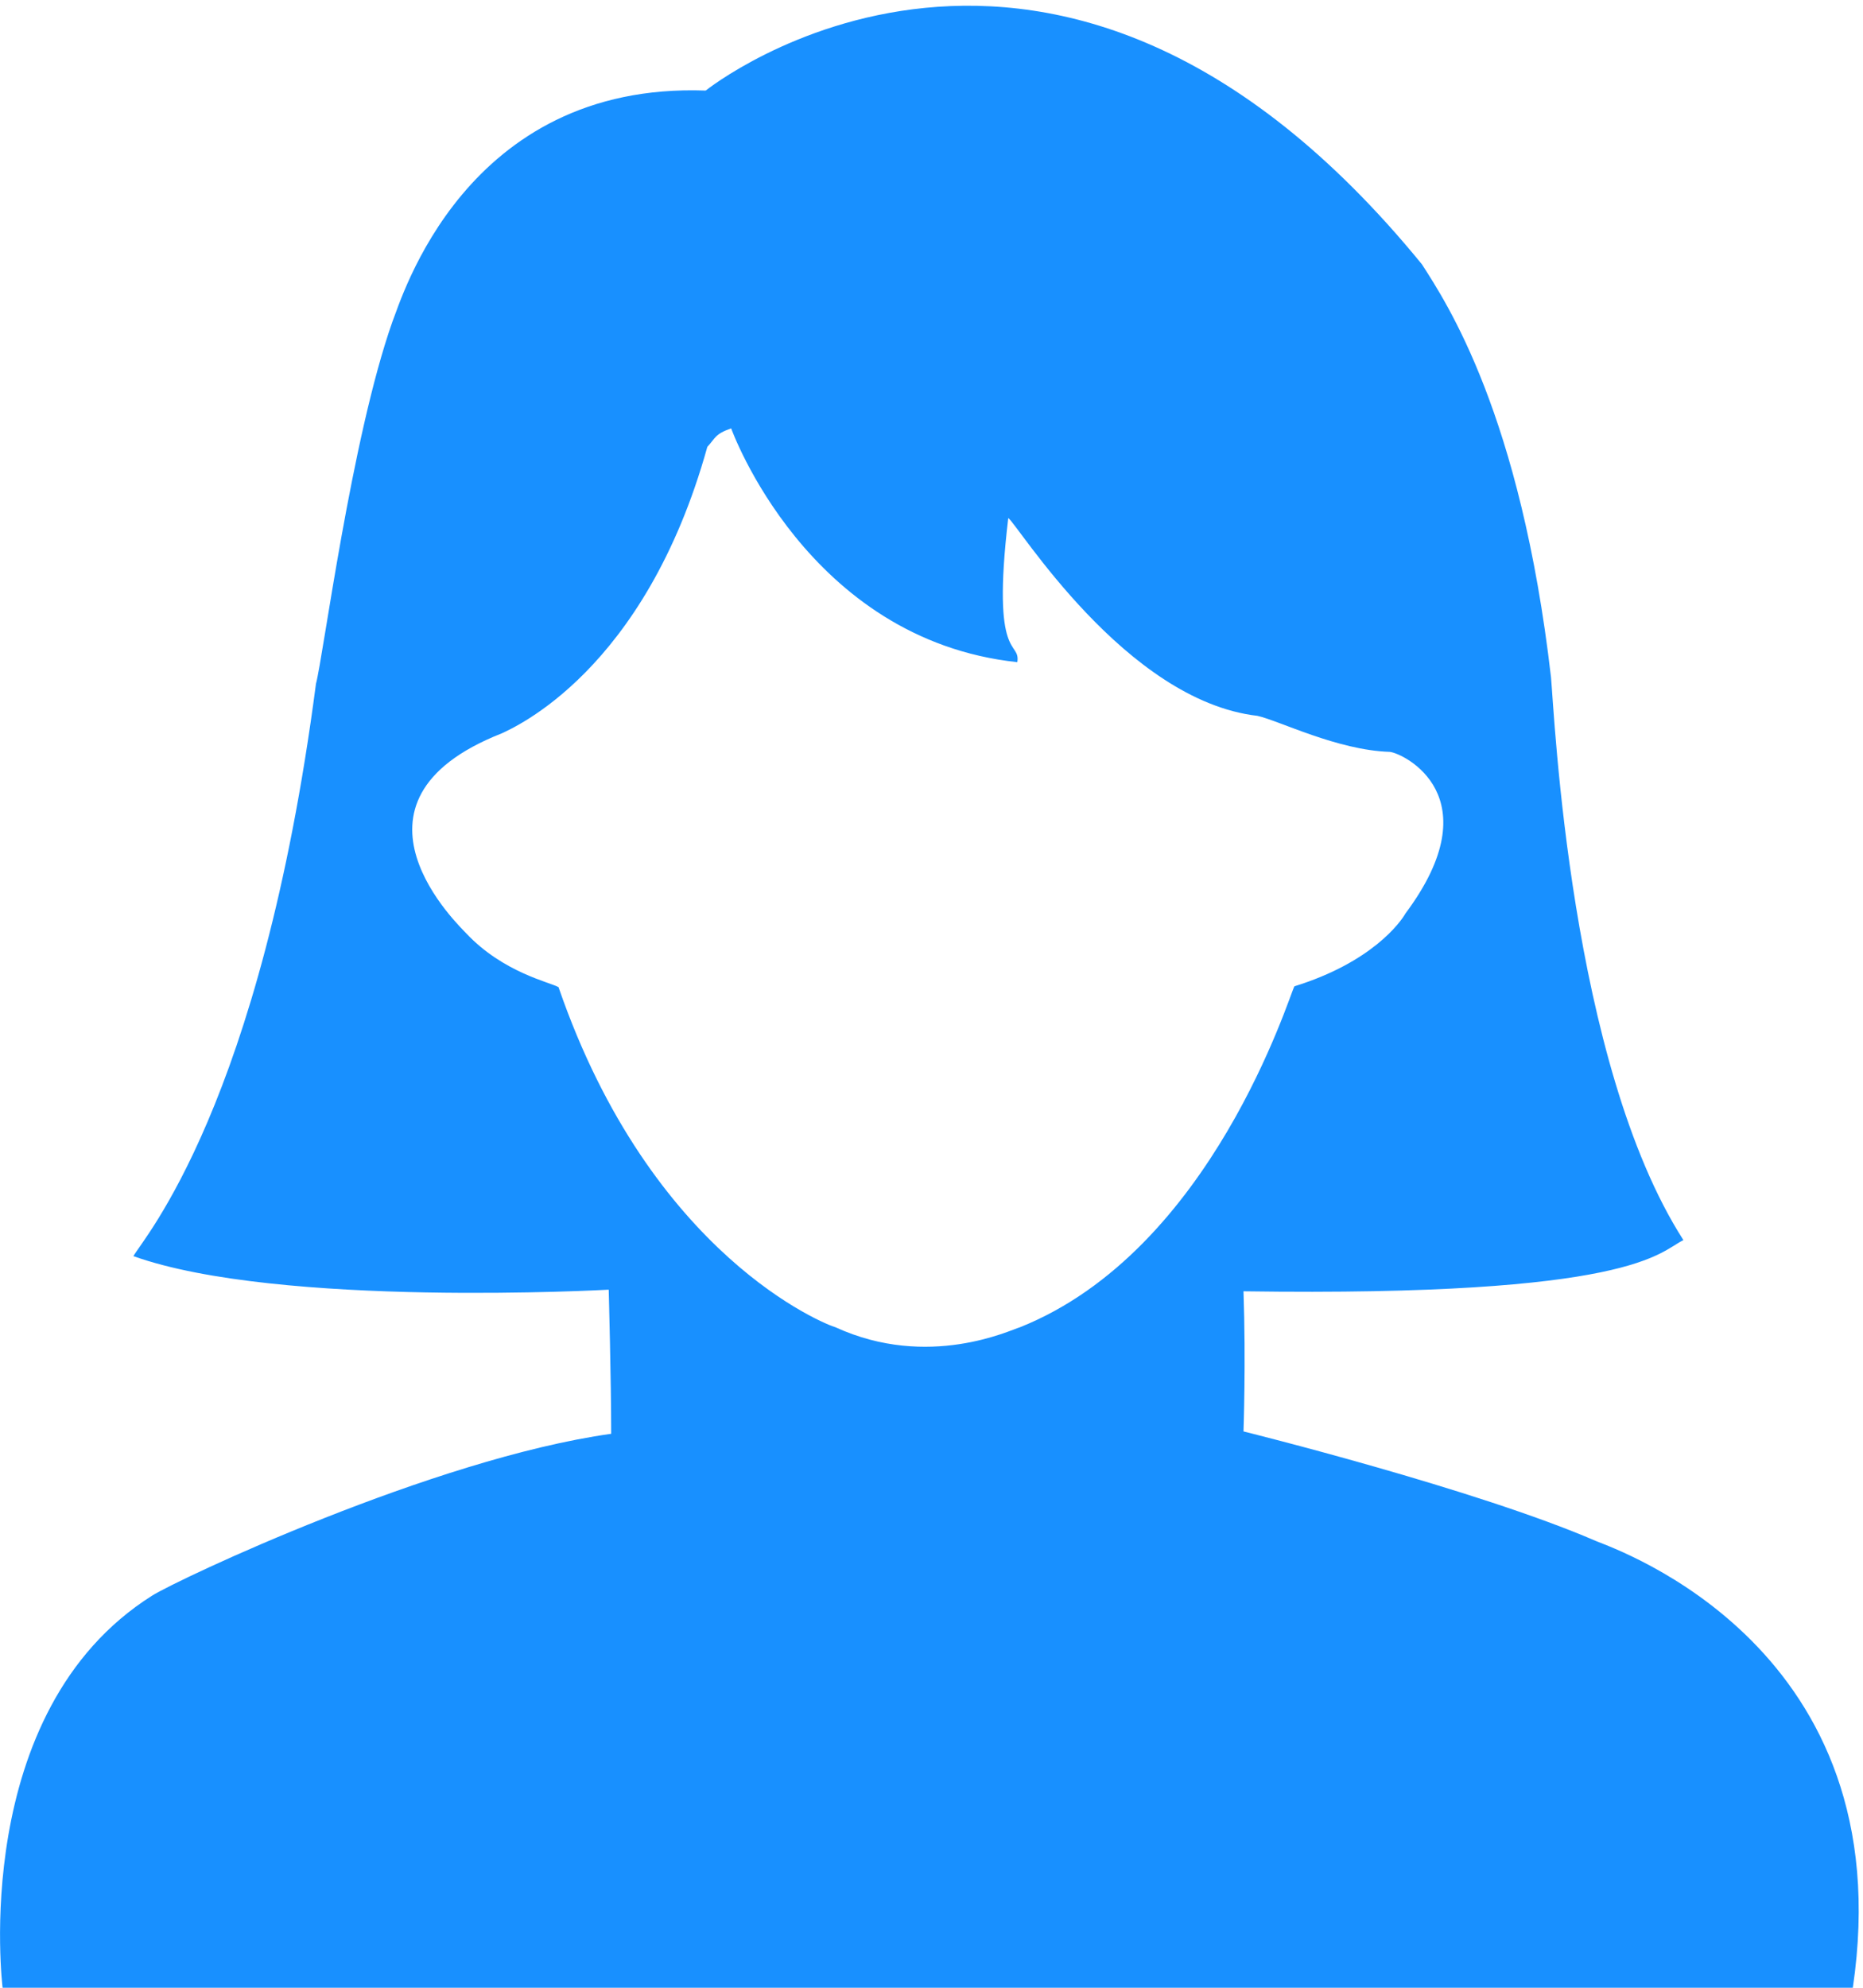 ﻿<?xml version="1.0" encoding="utf-8"?>
<svg version="1.1" xmlns:xlink="http://www.w3.org/1999/xlink" width="15px" height="16px" xmlns="http://www.w3.org/2000/svg">
  <g transform="matrix(1 0 0 1 -16 -44 )">
    <path d="M 12.852 12.405  C 11.886 11.986  10.012 11.522  10.012 11.522  C 10.012 11.522  10.032 10.961  10.012 10.394  C 13.157 10.439  13.355 10.079  13.554 9.982  C 12.64 8.558  12.515 5.742  12.488 5.452  C 12.243 3.332  11.647 2.437  11.449 2.128  C 8.476 -1.513  5.682 0.729  5.682 0.729  C 3.742 0.659  3.232 2.411  3.159 2.591  C 2.828 3.532  2.603 5.285  2.544 5.504  C 2.1 8.899  1.153 9.969  1.074 10.111  C 2.246 10.53  4.901 10.381  4.901 10.381  C 4.901 10.381  4.921 11.103  4.921 11.541  C 3.49 11.741  1.431 12.714  1.226 12.843  C -0.257 13.777  0.021 16  0.021 16  C 0.021 16  14.342 16  14.918 16  C 15.322 13.268  13.024 12.476  12.852 12.405  Z M 8.211 10.684  C 8.138 10.704  7.476 11.026  6.728 10.684  C 6.655 10.665  5.245 10.117  4.497 7.946  C 4.431 7.907  4.053 7.83  3.755 7.514  C 3.716 7.469  2.63 6.457  4.04 5.903  C 4.133 5.858  5.192 5.407  5.695 3.597  C 5.761 3.526  5.755 3.494  5.887 3.448  C 5.887 3.448  6.496 5.149  8.191 5.33  C 8.218 5.149  7.979 5.343  8.118 4.17  C 8.191 4.215  9.059 5.639  10.124 5.762  C 10.297 5.8  10.767 6.039  11.19 6.052  C 11.303 6.064  12.018 6.412  11.316 7.353  C 11.276 7.424  11.045 7.746  10.422 7.939  C 10.383 8.004  9.76 10.066  8.211 10.684  Z " fill-rule="nonzero" fill="#1890ff" stroke="none" transform="matrix(1 0 0 1 16 44 )" />
  </g>
</svg>